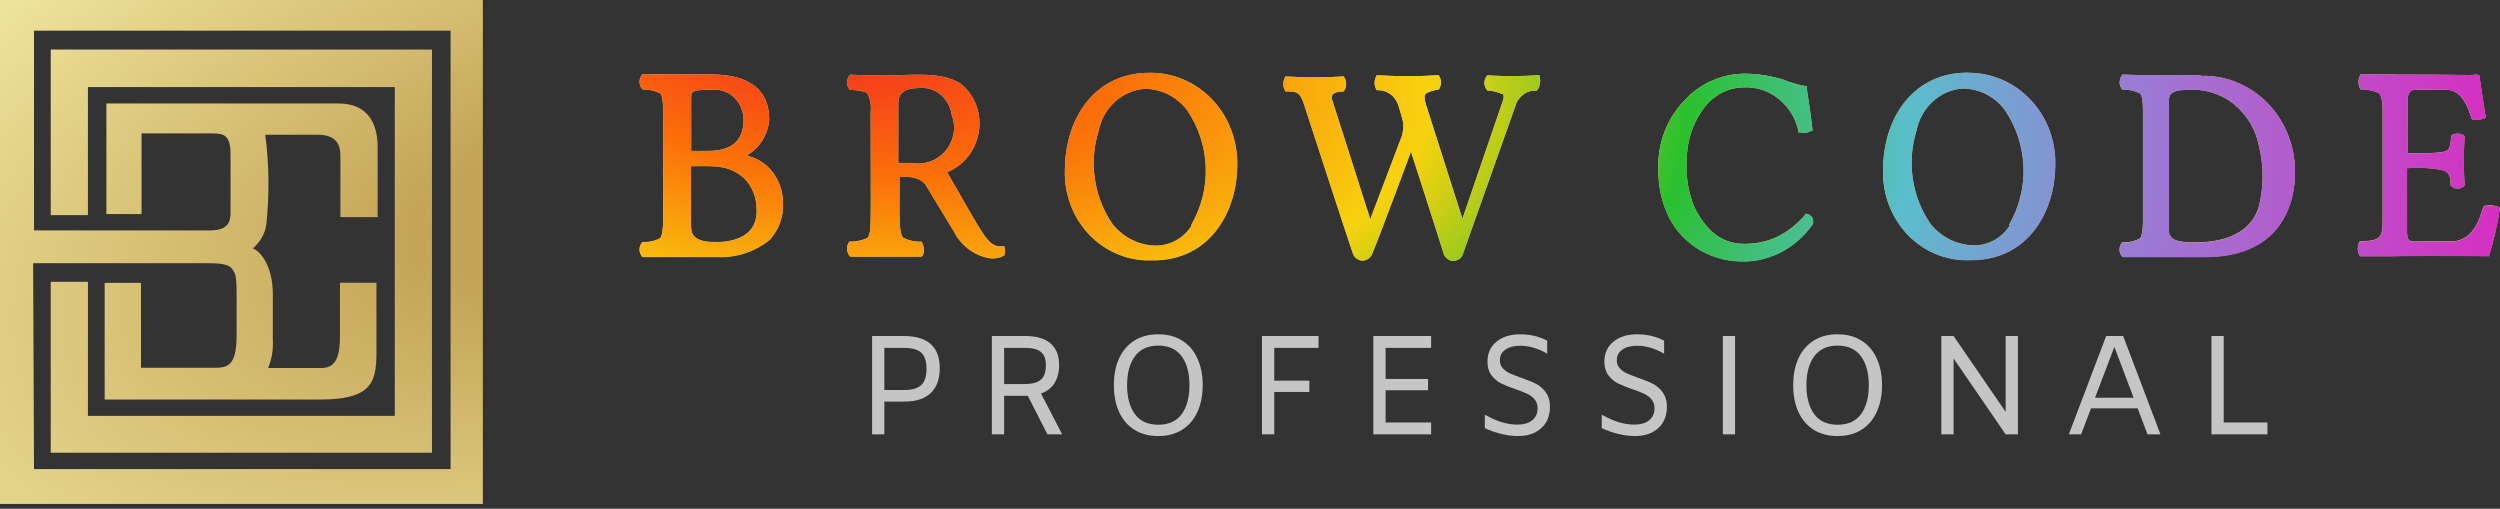 <svg width="172" height="35" viewBox="0 0 172 35" fill="none" xmlns="http://www.w3.org/2000/svg">
<rect x="0" y="0" width="172" height="35" fill="#333333" stroke="none"/>
<path d="M60 23.117H62.165C63.826 23.117 64.656 23.856 64.656 25.333C64.656 26.079 64.448 26.649 64.033 27.044C63.624 27.433 63.024 27.628 62.232 27.628H60.843V29.883H60V23.117ZM62.203 26.831C62.753 26.831 63.145 26.717 63.382 26.49C63.624 26.263 63.746 25.891 63.746 25.372C63.746 24.854 63.624 24.484 63.382 24.264C63.145 24.044 62.74 23.933 62.165 23.933H60.843V26.831H62.203Z" fill="#C5C5C5"/>
<path d="M72.063 29.883L70.712 27.229H70.616H69.083V29.883H68.24V23.117H70.501C71.299 23.117 71.893 23.288 72.283 23.632C72.673 23.969 72.867 24.465 72.867 25.119C72.867 25.606 72.762 26.017 72.551 26.354C72.341 26.691 72.031 26.931 71.622 27.074L73.078 29.883H72.063ZM70.511 26.422C71.009 26.422 71.373 26.325 71.603 26.131C71.839 25.93 71.957 25.593 71.957 25.119C71.957 24.685 71.839 24.381 71.603 24.206C71.373 24.024 71.006 23.933 70.501 23.933H69.083V26.422H70.511Z" fill="#C5C5C5"/>
<path d="M79.69 30C79.045 30 78.493 29.854 78.033 29.562C77.579 29.271 77.231 28.863 76.989 28.337C76.752 27.812 76.634 27.2 76.634 26.5C76.634 25.8 76.752 25.188 76.989 24.663C77.231 24.137 77.579 23.729 78.033 23.438C78.493 23.146 79.045 23 79.69 23C80.335 23 80.885 23.146 81.338 23.438C81.798 23.729 82.146 24.137 82.382 24.663C82.625 25.188 82.746 25.8 82.746 26.5C82.746 27.2 82.625 27.812 82.382 28.337C82.146 28.863 81.798 29.271 81.338 29.562C80.885 29.854 80.335 30 79.69 30ZM79.69 29.222C80.406 29.222 80.942 28.979 81.3 28.493C81.657 28 81.836 27.336 81.836 26.5C81.836 25.664 81.657 25.003 81.3 24.517C80.942 24.024 80.406 23.778 79.69 23.778C78.975 23.778 78.439 24.024 78.081 24.517C77.723 25.003 77.544 25.664 77.544 26.5C77.544 27.336 77.723 28 78.081 28.493C78.439 28.979 78.975 29.222 79.69 29.222Z" fill="#C5C5C5"/>
<path d="M87.669 23.933V26.189H90.083V26.967H87.669V29.883H86.826V23.117H90.715V23.933H87.669Z" fill="#C5C5C5"/>
<path d="M95.329 23.933V26.072H98.251V26.85H95.329V29.067H98.462V29.883H94.486V23.117H98.462V23.933H95.329Z" fill="#C5C5C5"/>
<path d="M104.455 30C104.085 30 103.698 29.951 103.296 29.854C102.894 29.757 102.514 29.624 102.156 29.456V28.532C102.578 28.765 102.967 28.937 103.325 29.047C103.689 29.157 104.046 29.212 104.398 29.212C104.838 29.212 105.18 29.112 105.423 28.911C105.666 28.71 105.787 28.435 105.787 28.085C105.787 27.845 105.72 27.644 105.586 27.482C105.452 27.32 105.282 27.19 105.078 27.093C104.874 26.996 104.599 26.889 104.254 26.772C103.839 26.63 103.504 26.494 103.248 26.364C102.999 26.234 102.785 26.049 102.606 25.81C102.427 25.57 102.338 25.259 102.338 24.876C102.338 24.306 102.542 23.852 102.951 23.515C103.36 23.172 103.909 23 104.599 23C105.27 23 105.886 23.146 106.448 23.438V24.332C105.816 23.969 105.199 23.788 104.599 23.788C104.158 23.788 103.813 23.878 103.564 24.06C103.315 24.235 103.191 24.478 103.191 24.789C103.191 25.003 103.255 25.181 103.382 25.324C103.51 25.466 103.666 25.583 103.852 25.674C104.037 25.758 104.299 25.862 104.637 25.985C105.059 26.127 105.404 26.267 105.672 26.403C105.94 26.539 106.167 26.737 106.352 26.996C106.544 27.255 106.639 27.589 106.639 27.997C106.639 28.399 106.55 28.752 106.371 29.057C106.192 29.355 105.937 29.588 105.605 29.757C105.273 29.919 104.89 30 104.455 30Z" fill="#C5C5C5"/>
<path d="M112.499 30C112.129 30 111.742 29.951 111.34 29.854C110.937 29.757 110.557 29.624 110.2 29.456V28.532C110.621 28.765 111.011 28.937 111.369 29.047C111.733 29.157 112.09 29.212 112.442 29.212C112.882 29.212 113.224 29.112 113.467 28.911C113.709 28.71 113.831 28.435 113.831 28.085C113.831 27.845 113.764 27.644 113.629 27.482C113.495 27.32 113.326 27.19 113.122 27.093C112.917 26.996 112.643 26.889 112.298 26.772C111.883 26.63 111.547 26.494 111.292 26.364C111.043 26.234 110.829 26.049 110.65 25.81C110.471 25.57 110.382 25.259 110.382 24.876C110.382 24.306 110.586 23.852 110.995 23.515C111.404 23.172 111.953 23 112.643 23C113.313 23 113.93 23.146 114.492 23.438V24.332C113.859 23.969 113.243 23.788 112.643 23.788C112.202 23.788 111.857 23.878 111.608 24.06C111.359 24.235 111.234 24.478 111.234 24.789C111.234 25.003 111.298 25.181 111.426 25.324C111.554 25.466 111.71 25.583 111.895 25.674C112.081 25.758 112.343 25.862 112.681 25.985C113.103 26.127 113.447 26.267 113.716 26.403C113.984 26.539 114.211 26.737 114.396 26.996C114.587 27.255 114.683 27.589 114.683 27.997C114.683 28.399 114.594 28.752 114.415 29.057C114.236 29.355 113.981 29.588 113.649 29.757C113.317 29.919 112.933 30 112.499 30Z" fill="#C5C5C5"/>
<path d="M118.531 23.117H119.374V29.883H118.531V23.117Z" fill="#C5C5C5"/>
<path d="M126.428 30C125.783 30 125.23 29.854 124.771 29.562C124.317 29.271 123.969 28.863 123.726 28.337C123.49 27.812 123.372 27.2 123.372 26.5C123.372 25.8 123.49 25.188 123.726 24.663C123.969 24.137 124.317 23.729 124.771 23.438C125.23 23.146 125.783 23 126.428 23C127.073 23 127.622 23.146 128.076 23.438C128.535 23.729 128.884 24.137 129.12 24.663C129.363 25.188 129.484 25.8 129.484 26.5C129.484 27.2 129.363 27.812 129.12 28.337C128.884 28.863 128.535 29.271 128.076 29.562C127.622 29.854 127.073 30 126.428 30ZM126.428 29.222C127.143 29.222 127.68 28.979 128.037 28.493C128.395 28 128.574 27.336 128.574 26.5C128.574 25.664 128.395 25.003 128.037 24.517C127.68 24.024 127.143 23.778 126.428 23.778C125.713 23.778 125.176 24.024 124.818 24.517C124.461 25.003 124.282 25.664 124.282 26.5C124.282 27.336 124.461 28 124.818 28.493C125.176 28.979 125.713 29.222 126.428 29.222Z" fill="#C5C5C5"/>
<path d="M138.832 23.117V29.883H137.989L134.406 24.663V29.883H133.563V23.117H134.406L137.989 28.337V23.117H138.832Z" fill="#C5C5C5"/>
<path d="M147.069 28.094H143.86L143.18 29.883H142.337L144.904 23.117H146.073L148.64 29.883H147.749L147.069 28.094ZM146.791 27.365L145.469 23.865L144.138 27.365H146.791Z" fill="#C5C5C5"/>
<path d="M152.149 23.117H152.992V29.067H156V29.883H152.149V23.117Z" fill="#C5C5C5"/>
<path d="M3.49 3.41V14.8H6.05V5.99H27.16V28.61H6.05V19.39H3.49V31.15H29.72V3.41H3.49ZM2.34 2.11H31V32.27H2.34L2.28 18.11H14.44C15.38 18.11 15.83 18.25 16 18.54C16.17 18.83 16.28 18.8 16.28 20.37V22.98C16.28 24.87 15.87 25.3 14.89 25.3H9.7V19.46H7.2V27.49H21.98C26.13 27.49 25.9 25.91 25.9 23.33V19.45H23.39V22.99C23.39 24.2 23.28 25.32 22.12 25.32H18.45C18.71 24.69 18.81 24.01 18.77 23.34V20.26C18.77 18.33 17.95 17.29 17.39 17.09C17.89 16.68 18.22 16.1 18.32 15.47C18.54 13.41 18.52 11.33 18.25 9.27H21.86C23.37 9.27 23.42 10.24 23.42 10.78V14.94H25.98V10.09C25.98 8.48 25.29 7.12 23.3 7.12H7.32V14.73H9.74V9.18H14.65C15.4 9.18 15.86 9.32 15.86 10.57V14.66C15.86 15.3 15.65 15.85 14.47 15.85H2.34V2.11ZM0 34.67H33.22V0H0V34.67Z" fill="url(#paint0_radial_301_179)"/>
<path d="M105.692 5.19C104.572 5.25 103.443 5.25 102.323 5.19C102.063 5.48 102.063 5.93 102.323 6.22C102.693 6.24 103.053 6.33 103.393 6.48C103.483 6.54 103.473 6.7 103.393 6.95L100.613 15.04L98.073 7.1C97.972 6.75 97.983 6.54 98.123 6.42C98.392 6.28 98.683 6.19 98.983 6.16C99.183 5.86 99.183 5.47 98.983 5.18C97.562 5.26 96.142 5.26 94.722 5.18C94.522 5.5 94.522 5.9 94.722 6.21C95.043 6.18 95.362 6.27 95.632 6.46C95.903 6.65 96.103 6.93 96.203 7.24C96.552 8.44 96.642 8.48 96.463 9.31L94.272 15.07L91.632 6.81C91.493 6.25 92.433 6.29 92.442 6.29C92.672 5.98 92.672 5.56 92.442 5.26C91.112 5.34 89.772 5.34 88.442 5.26C88.243 5.58 88.243 5.98 88.442 6.29C89.162 6.29 89.433 6.29 89.713 7.17C89.793 7.44 92.802 16.66 93.062 17.39C93.103 17.54 93.192 17.68 93.323 17.77C93.573 17.97 93.922 17.97 94.172 17.77C94.293 17.67 94.382 17.54 94.433 17.39C94.873 16.36 97.073 10.43 97.073 10.43C97.073 10.43 98.873 15.99 99.302 17.39C99.343 17.55 99.433 17.69 99.562 17.79C99.812 17.99 100.173 17.99 100.423 17.79C100.553 17.69 100.633 17.55 100.673 17.39L104.262 7.27C104.352 6.95 104.553 6.68 104.823 6.48C105.083 6.29 105.412 6.21 105.732 6.23C105.852 6.08 105.922 5.91 105.952 5.72C105.982 5.53 105.953 5.34 105.893 5.16H105.702L105.692 5.19ZM61.803 7.09C61.803 6.68 61.953 6.06 63.172 6.06C63.712 5.99 64.252 6.14 64.672 6.47C65.103 6.82 65.392 7.32 65.463 7.86C65.972 9.13 65.343 10.58 64.073 11.08C63.633 11.25 63.163 11.3 62.703 11.21H61.803V7.08V7.09ZM58.273 5.66C58.273 5.85 58.343 6.04 58.472 6.18C58.663 6.18 59.593 6.25 59.693 6.45C59.873 6.84 59.953 7.26 59.903 7.69C59.903 16.27 59.972 15.77 59.693 16.36C59.303 16.55 58.862 16.63 58.432 16.62C58.203 16.93 58.233 17.36 58.492 17.65H63.413C63.653 17.41 63.572 16.95 63.413 16.62C62.972 16.64 62.542 16.55 62.153 16.36C61.822 16.02 61.892 15.09 61.892 12.16C63.322 12.08 63.633 12.64 63.722 12.78C63.812 12.92 65.062 14.98 65.642 15.95C65.892 16.44 66.263 16.86 66.703 17.18C67.142 17.49 67.642 17.7 68.183 17.77C68.502 17.79 68.812 17.72 69.093 17.56C69.172 17.36 69.172 17.14 69.093 16.94H68.912C67.922 16.99 67.683 16.16 65.162 11.85C65.812 11.58 66.373 11.13 66.763 10.54C67.162 9.94 67.382 9.24 67.392 8.52C67.392 8.06 67.312 7.6 67.142 7.17C66.972 6.75 66.722 6.36 66.403 6.03C65.233 4.83 62.733 5.19 60.922 5.19C59.502 5.19 58.773 5.14 58.483 5.14C58.352 5.28 58.282 5.46 58.282 5.66H58.273ZM153.692 7.17C154.582 7.89 155.192 8.9 155.412 10.03C155.762 11.46 155.752 12.96 155.362 14.39H155.353C154.483 16.74 151.582 16.65 151.052 16.67C150.322 16.67 149.222 16.67 149.222 15.9V6.9C149.222 6.57 149.303 6.17 150.593 6.18C151.713 6.11 152.822 6.46 153.692 7.16V7.17ZM145.823 5.65C145.823 5.84 145.892 6.03 146.022 6.17C146.442 6.15 146.863 6.24 147.233 6.43C147.333 6.53 147.433 6.79 147.433 7.68V15.15C147.433 16.08 147.283 16.34 147.233 16.39C146.863 16.6 146.442 16.69 146.022 16.65C145.752 16.94 145.752 17.39 146.022 17.68H151.802C158.242 17.62 157.892 11.95 157.892 11.71C157.892 10.84 157.703 9.97 157.373 9.17C157.043 8.37 156.563 7.65 155.953 7.04C155.353 6.44 154.643 5.97 153.853 5.65C153.073 5.34 152.243 5.19 151.403 5.22V5.18C145.603 5.18 146.582 5.13 146.032 5.13C145.902 5.27 145.832 5.45 145.832 5.65H145.823ZM164.843 5.12H162.403C162.213 5.44 162.213 5.84 162.403 6.15C162.843 6.14 163.272 6.23 163.672 6.41C163.772 6.51 163.922 6.77 163.922 7.65V15.08C163.922 16.31 163.833 16.59 162.353 16.59C162.163 16.91 162.163 17.3 162.353 17.62H164.793C167.533 17.56 171.163 17.62 171.233 17.62C171.573 16.53 171.833 15.42 171.993 14.29C171.653 14.12 171.262 14.08 170.882 14.17C170.682 14.56 170.393 16.61 168.603 16.61H166.112C165.852 16.61 165.603 16.61 165.603 15.99V11.57C166.453 11.5 167.302 11.55 168.142 11.73C168.572 11.91 168.603 12.3 168.603 12.76C168.723 12.89 168.893 12.97 169.063 12.97C169.153 12.97 169.252 12.97 169.332 12.92C169.422 12.88 169.503 12.83 169.563 12.76C169.493 11.64 169.493 10.51 169.563 9.38C169.233 9.04 168.642 9.22 168.642 9.38C168.592 10.05 168.492 10.27 168.392 10.32C168.122 10.59 166.562 10.53 165.642 10.53V6.84C165.642 6.54 165.793 6.16 166.153 6.17H168.073C168.993 6.1 169.573 6.64 170.043 8.14C170.043 8.31 170.573 8.28 170.903 8.14C171.003 8.14 171.022 8.07 171.002 7.99C170.802 6.64 170.643 5.71 170.603 5.34C170.603 5.24 170.603 5.13 170.343 5.13C169.913 5.2 169.593 5.13 164.823 5.13L164.843 5.12ZM47.542 15.56V11.43C49.093 11.43 50.123 11.3 51.193 12.26C51.472 12.54 51.693 12.86 51.833 13.23C51.983 13.6 52.053 13.99 52.053 14.38C52.163 16.57 49.862 16.7 48.962 16.64H48.913C47.693 16.58 47.542 16.04 47.542 15.56ZM49.833 6.28C50.112 6.38 50.362 6.54 50.562 6.76C50.773 6.98 50.932 7.23 51.032 7.52C51.133 7.81 51.172 8.11 51.153 8.41C51.083 9.7 50.343 10.38 48.722 10.38H47.553V6.8C47.553 6.4 47.553 6.33 47.913 6.23C48.263 6.18 48.623 6.16 48.983 6.18C49.273 6.15 49.562 6.18 49.843 6.29L49.833 6.28ZM46.593 5.11H44.203C44.072 5.25 44.002 5.43 44.002 5.63C44.002 5.82 44.072 6.01 44.203 6.15C44.623 6.14 45.042 6.23 45.422 6.42C45.523 6.52 45.623 6.78 45.623 7.66V15.13C45.623 16.06 45.472 16.32 45.422 16.38C45.053 16.58 44.623 16.67 44.203 16.64C43.932 16.93 43.932 17.38 44.203 17.67H49.273C50.612 17.75 51.932 17.32 52.972 16.48C53.273 16.14 53.513 15.75 53.663 15.33C53.822 14.9 53.892 14.44 53.873 13.98C53.873 13.23 53.642 12.5 53.203 11.9C52.773 11.31 52.142 10.9 51.443 10.72V10.65C51.873 10.39 52.222 10.04 52.472 9.62C52.733 9.19 52.883 8.72 52.922 8.22C52.922 6.16 51.553 5.12 48.862 5.12H46.583L46.593 5.11ZM116.073 6.73C115.413 7.36 114.892 8.13 114.552 8.98C114.212 9.84 114.052 10.77 114.092 11.7C114.082 12.73 114.292 13.75 114.702 14.7C115.132 15.65 115.813 16.46 116.673 17.03C117.583 17.63 118.653 17.96 119.753 17.98H119.973C120.913 17.98 121.833 17.73 122.653 17.28C123.493 16.82 124.203 16.17 124.743 15.38V15.17C124.733 15.04 124.673 14.92 124.573 14.84C124.483 14.76 124.362 14.71 124.232 14.71L124.272 14.69H124.223V14.74C123.683 15.39 123.013 15.93 122.253 16.3C121.553 16.62 120.792 16.78 120.022 16.77C119.202 16.79 118.403 16.5 117.793 15.94C117.183 15.37 116.713 14.66 116.433 13.88C116.133 13.03 116.003 12.13 116.033 11.23C116.033 10.53 116.122 9.83 116.332 9.17C116.502 8.62 116.762 8.1 117.092 7.62C117.402 7.15 117.812 6.76 118.302 6.47C118.782 6.19 119.322 6.03 119.882 6.01C120.762 5.95 121.642 6.22 122.332 6.77C123.042 7.33 123.542 8.12 123.732 9.01V9.11H123.832C124.092 9.18 124.362 9.14 124.592 9.01H124.692V8.91C124.642 8.29 124.483 7.3 124.293 6.01V5.91H124.132C123.642 5.81 123.173 5.68 122.713 5.49C121.863 5.22 120.973 5.08 120.073 5.07H120.052C118.552 5.07 117.122 5.67 116.062 6.73H116.073ZM135.793 16.87C135.223 16.87 134.672 16.73 134.162 16.48C133.652 16.23 133.192 15.86 132.832 15.42C132.192 14.5 131.773 13.44 131.603 12.33C131.433 11.21 131.513 10.07 131.853 8.99C132.003 8.22 132.393 7.52 132.963 6.99C133.523 6.47 134.233 6.16 134.993 6.09C135.563 6.09 136.132 6.22 136.642 6.48C137.162 6.74 137.613 7.13 137.953 7.6C139.543 9.96 139.643 13.02 138.213 15.48H138.293C138.023 15.91 137.662 16.26 137.222 16.51C136.792 16.75 136.303 16.88 135.813 16.88L135.793 16.87ZM135.453 5H135.332C131.792 5 129.572 7.9 129.552 11.69C129.532 12.51 129.663 13.32 129.953 14.09C130.243 14.85 130.673 15.54 131.233 16.13C131.783 16.71 132.443 17.16 133.183 17.47C133.913 17.77 134.693 17.92 135.483 17.89C139.673 17.96 141.403 14.34 141.403 11.36C141.423 10.53 141.283 9.71 140.993 8.93C140.703 8.16 140.263 7.46 139.703 6.87C139.153 6.28 138.492 5.81 137.752 5.49C137.032 5.18 136.262 5.01 135.472 5.01H135.442L135.453 5ZM77.892 16.5C77.382 16.25 76.922 15.88 76.562 15.44C75.922 14.52 75.502 13.46 75.332 12.35C75.162 11.23 75.243 10.09 75.582 9.01C75.733 8.24 76.123 7.54 76.692 7.01C77.252 6.49 77.972 6.18 78.733 6.11C79.302 6.11 79.873 6.24 80.382 6.5C80.903 6.76 81.353 7.15 81.692 7.61C83.282 9.97 83.382 13.03 81.942 15.49H82.002C81.733 15.92 81.373 16.27 80.933 16.52C80.502 16.76 80.022 16.89 79.522 16.89C78.953 16.89 78.403 16.75 77.892 16.5ZM79.192 5.01H79.043C75.502 5.01 73.282 7.91 73.263 11.7C73.233 12.52 73.373 13.33 73.662 14.1C73.942 14.86 74.382 15.55 74.942 16.14C75.493 16.72 76.162 17.17 76.903 17.48C77.632 17.78 78.412 17.93 79.203 17.9C83.392 17.97 85.123 14.35 85.123 11.37C85.142 10.54 84.993 9.71 84.703 8.93C84.412 8.16 83.972 7.45 83.403 6.85C82.843 6.26 82.172 5.79 81.422 5.47C80.722 5.17 79.963 5.01 79.203 5.01H79.192Z" fill="url(#paint1_radial_301_179)"/>
<path d="M105.692 5.19C104.572 5.25 103.443 5.25 102.323 5.19C102.063 5.48 102.063 5.93 102.323 6.22C102.693 6.24 103.053 6.33 103.393 6.48C103.483 6.54 103.473 6.7 103.393 6.95L100.613 15.04L98.073 7.1C97.972 6.75 97.983 6.54 98.123 6.42C98.392 6.28 98.683 6.19 98.983 6.16C99.183 5.86 99.183 5.47 98.983 5.18C97.562 5.26 96.142 5.26 94.722 5.18C94.522 5.5 94.522 5.9 94.722 6.21C95.043 6.18 95.362 6.27 95.632 6.46C95.903 6.65 96.103 6.93 96.203 7.24C96.552 8.44 96.642 8.48 96.463 9.31L94.272 15.07L91.632 6.81C91.493 6.25 92.433 6.29 92.442 6.29C92.672 5.98 92.672 5.56 92.442 5.26C91.112 5.34 89.772 5.34 88.442 5.26C88.243 5.58 88.243 5.98 88.442 6.29C89.162 6.29 89.433 6.29 89.713 7.17C89.793 7.44 92.802 16.66 93.062 17.39C93.103 17.54 93.192 17.68 93.323 17.77C93.573 17.97 93.922 17.97 94.172 17.77C94.293 17.67 94.382 17.54 94.433 17.39C94.873 16.36 97.073 10.43 97.073 10.43C97.073 10.43 98.873 15.99 99.302 17.39C99.343 17.55 99.433 17.69 99.562 17.79C99.812 17.99 100.173 17.99 100.423 17.79C100.553 17.69 100.633 17.55 100.673 17.39L104.262 7.27C104.352 6.95 104.553 6.68 104.823 6.48C105.083 6.29 105.412 6.21 105.732 6.23C105.852 6.08 105.922 5.91 105.952 5.72C105.982 5.53 105.953 5.34 105.893 5.16H105.702L105.692 5.19ZM61.803 7.09C61.803 6.68 61.953 6.06 63.172 6.06C63.712 5.99 64.252 6.14 64.672 6.47C65.103 6.82 65.392 7.32 65.463 7.86C65.972 9.13 65.343 10.58 64.073 11.08C63.633 11.25 63.163 11.3 62.703 11.21H61.803V7.08V7.09ZM58.273 5.66C58.273 5.85 58.343 6.04 58.472 6.18C58.663 6.18 59.593 6.25 59.693 6.45C59.873 6.84 59.953 7.26 59.903 7.69C59.903 16.27 59.972 15.77 59.693 16.36C59.303 16.55 58.862 16.63 58.432 16.62C58.203 16.93 58.233 17.36 58.492 17.65H63.413C63.653 17.41 63.572 16.95 63.413 16.62C62.972 16.64 62.542 16.55 62.153 16.36C61.822 16.02 61.892 15.09 61.892 12.16C63.322 12.08 63.633 12.64 63.722 12.78C63.812 12.92 65.062 14.98 65.642 15.95C65.892 16.44 66.263 16.86 66.703 17.18C67.142 17.49 67.642 17.7 68.183 17.77C68.502 17.79 68.812 17.72 69.093 17.56C69.172 17.36 69.172 17.14 69.093 16.94H68.912C67.922 16.99 67.683 16.16 65.162 11.85C65.812 11.58 66.373 11.13 66.763 10.54C67.162 9.94 67.382 9.24 67.392 8.52C67.392 8.06 67.312 7.6 67.142 7.17C66.972 6.75 66.722 6.36 66.403 6.03C65.233 4.83 62.733 5.19 60.922 5.19C59.502 5.19 58.773 5.14 58.483 5.14C58.352 5.28 58.282 5.46 58.282 5.66H58.273ZM153.692 7.17C154.582 7.89 155.192 8.9 155.412 10.03C155.762 11.46 155.752 12.96 155.362 14.39H155.353C154.483 16.74 151.582 16.65 151.052 16.67C150.322 16.67 149.222 16.67 149.222 15.9V6.9C149.222 6.57 149.303 6.17 150.593 6.18C151.713 6.11 152.822 6.46 153.692 7.16V7.17ZM145.823 5.65C145.823 5.84 145.892 6.03 146.022 6.17C146.442 6.15 146.863 6.24 147.233 6.43C147.333 6.53 147.433 6.79 147.433 7.68V15.15C147.433 16.08 147.283 16.34 147.233 16.39C146.863 16.6 146.442 16.69 146.022 16.65C145.752 16.94 145.752 17.39 146.022 17.68H151.802C158.242 17.62 157.892 11.95 157.892 11.71C157.892 10.84 157.703 9.97 157.373 9.17C157.043 8.37 156.563 7.65 155.953 7.04C155.353 6.44 154.643 5.97 153.853 5.65C153.073 5.34 152.243 5.19 151.403 5.22V5.18C145.603 5.18 146.582 5.13 146.032 5.13C145.902 5.27 145.832 5.45 145.832 5.65H145.823ZM164.843 5.12H162.403C162.213 5.44 162.213 5.84 162.403 6.15C162.843 6.14 163.272 6.23 163.672 6.41C163.772 6.51 163.922 6.77 163.922 7.65V15.08C163.922 16.31 163.833 16.59 162.353 16.59C162.163 16.91 162.163 17.3 162.353 17.62H164.793C167.533 17.56 171.163 17.62 171.233 17.62C171.573 16.53 171.833 15.42 171.993 14.29C171.653 14.12 171.262 14.08 170.882 14.17C170.682 14.56 170.393 16.61 168.603 16.61H166.112C165.852 16.61 165.603 16.61 165.603 15.99V11.57C166.453 11.5 167.302 11.55 168.142 11.73C168.572 11.91 168.603 12.3 168.603 12.76C168.723 12.89 168.893 12.97 169.063 12.97C169.153 12.97 169.252 12.97 169.332 12.92C169.422 12.88 169.503 12.83 169.563 12.76C169.493 11.64 169.493 10.51 169.563 9.38C169.233 9.04 168.642 9.22 168.642 9.38C168.592 10.05 168.492 10.27 168.392 10.32C168.122 10.59 166.562 10.53 165.642 10.53V6.84C165.642 6.54 165.793 6.16 166.153 6.17H168.073C168.993 6.1 169.573 6.64 170.043 8.14C170.043 8.31 170.573 8.28 170.903 8.14C171.003 8.14 171.022 8.07 171.002 7.99C170.802 6.64 170.643 5.71 170.603 5.34C170.603 5.24 170.603 5.13 170.343 5.13C169.913 5.2 169.593 5.13 164.823 5.13L164.843 5.12ZM47.542 15.56V11.43C49.093 11.43 50.123 11.3 51.193 12.26C51.472 12.54 51.693 12.86 51.833 13.23C51.983 13.6 52.053 13.99 52.053 14.38C52.163 16.57 49.862 16.7 48.962 16.64H48.913C47.693 16.58 47.542 16.04 47.542 15.56ZM49.833 6.28C50.112 6.38 50.362 6.54 50.562 6.76C50.773 6.98 50.932 7.23 51.032 7.52C51.133 7.81 51.172 8.11 51.153 8.41C51.083 9.7 50.343 10.38 48.722 10.38H47.553V6.8C47.553 6.4 47.553 6.33 47.913 6.23C48.263 6.18 48.623 6.16 48.983 6.18C49.273 6.15 49.562 6.18 49.843 6.29L49.833 6.28ZM46.593 5.11H44.203C44.072 5.25 44.002 5.43 44.002 5.63C44.002 5.82 44.072 6.01 44.203 6.15C44.623 6.14 45.042 6.23 45.422 6.42C45.523 6.52 45.623 6.78 45.623 7.66V15.13C45.623 16.06 45.472 16.32 45.422 16.38C45.053 16.58 44.623 16.67 44.203 16.64C43.932 16.93 43.932 17.38 44.203 17.67H49.273C50.612 17.75 51.932 17.32 52.972 16.48C53.273 16.14 53.513 15.75 53.663 15.33C53.822 14.9 53.892 14.44 53.873 13.98C53.873 13.23 53.642 12.5 53.203 11.9C52.773 11.31 52.142 10.9 51.443 10.72V10.65C51.873 10.39 52.222 10.04 52.472 9.62C52.733 9.19 52.883 8.72 52.922 8.22C52.922 6.16 51.553 5.12 48.862 5.12H46.583L46.593 5.11ZM116.073 6.73C115.413 7.36 114.892 8.13 114.552 8.98C114.212 9.84 114.052 10.77 114.092 11.7C114.082 12.73 114.292 13.75 114.702 14.7C115.132 15.65 115.813 16.46 116.673 17.03C117.583 17.63 118.653 17.96 119.753 17.98H119.973C120.913 17.98 121.833 17.73 122.653 17.28C123.493 16.82 124.203 16.17 124.743 15.38V15.17C124.733 15.04 124.673 14.92 124.573 14.84C124.483 14.76 124.362 14.71 124.232 14.71L124.272 14.69H124.223V14.74C123.683 15.39 123.013 15.93 122.253 16.3C121.553 16.62 120.792 16.78 120.022 16.77C119.202 16.79 118.403 16.5 117.793 15.94C117.183 15.37 116.713 14.66 116.433 13.88C116.133 13.03 116.003 12.13 116.033 11.23C116.033 10.53 116.122 9.83 116.332 9.17C116.502 8.62 116.762 8.1 117.092 7.62C117.402 7.15 117.812 6.76 118.302 6.47C118.782 6.19 119.322 6.03 119.882 6.01C120.762 5.95 121.642 6.22 122.332 6.77C123.042 7.33 123.542 8.12 123.732 9.01V9.11H123.832C124.092 9.18 124.362 9.14 124.592 9.01H124.692V8.91C124.642 8.29 124.483 7.3 124.293 6.01V5.91H124.132C123.642 5.81 123.173 5.68 122.713 5.49C121.863 5.22 120.973 5.08 120.073 5.07H120.052C118.552 5.07 117.122 5.67 116.062 6.73H116.073ZM135.793 16.87C135.223 16.87 134.672 16.73 134.162 16.48C133.652 16.23 133.192 15.86 132.832 15.42C132.192 14.5 131.773 13.44 131.603 12.33C131.433 11.21 131.513 10.07 131.853 8.99C132.003 8.22 132.393 7.52 132.963 6.99C133.523 6.47 134.233 6.16 134.993 6.09C135.563 6.09 136.132 6.22 136.642 6.48C137.162 6.74 137.613 7.13 137.953 7.6C139.543 9.96 139.643 13.02 138.213 15.48H138.293C138.023 15.91 137.662 16.26 137.222 16.51C136.792 16.75 136.303 16.88 135.813 16.88L135.793 16.87ZM135.453 5H135.332C131.792 5 129.572 7.9 129.552 11.69C129.532 12.51 129.663 13.32 129.953 14.09C130.243 14.85 130.673 15.54 131.233 16.13C131.783 16.71 132.443 17.16 133.183 17.47C133.913 17.77 134.693 17.92 135.483 17.89C139.673 17.96 141.403 14.34 141.403 11.36C141.423 10.53 141.283 9.71 140.993 8.93C140.703 8.16 140.263 7.46 139.703 6.87C139.153 6.28 138.492 5.81 137.752 5.49C137.032 5.18 136.262 5.01 135.472 5.01H135.442L135.453 5ZM77.892 16.5C77.382 16.25 76.922 15.88 76.562 15.44C75.922 14.52 75.502 13.46 75.332 12.35C75.162 11.23 75.243 10.09 75.582 9.01C75.733 8.24 76.123 7.54 76.692 7.01C77.252 6.49 77.972 6.18 78.733 6.11C79.302 6.11 79.873 6.24 80.382 6.5C80.903 6.76 81.353 7.15 81.692 7.61C83.282 9.97 83.382 13.03 81.942 15.49H82.002C81.733 15.92 81.373 16.27 80.933 16.52C80.502 16.76 80.022 16.89 79.522 16.89C78.953 16.89 78.403 16.75 77.892 16.5ZM79.192 5.01H79.043C75.502 5.01 73.282 7.91 73.263 11.7C73.233 12.52 73.373 13.33 73.662 14.1C73.942 14.86 74.382 15.55 74.942 16.14C75.493 16.72 76.162 17.17 76.903 17.48C77.632 17.78 78.412 17.93 79.203 17.9C83.392 17.97 85.123 14.35 85.123 11.37C85.142 10.54 84.993 9.71 84.703 8.93C84.412 8.16 83.972 7.45 83.403 6.85C82.843 6.26 82.172 5.79 81.422 5.47C80.722 5.17 79.963 5.01 79.203 5.01H79.192Z" fill="url(#paint2_radial_301_179)"/>
<path d="M105.696 5.19C104.576 5.25 103.446 5.25 102.326 5.19C102.066 5.481 102.066 5.931 102.326 6.222C102.696 6.242 103.056 6.332 103.396 6.482C103.486 6.542 103.476 6.703 103.396 6.953L100.616 15.055L98.076 7.103C97.976 6.753 97.986 6.542 98.126 6.422C98.396 6.282 98.686 6.192 98.986 6.162C99.186 5.861 99.186 5.471 98.986 5.18C97.566 5.26 96.146 5.26 94.725 5.18C94.525 5.501 94.525 5.901 94.725 6.212C95.046 6.182 95.365 6.272 95.635 6.462C95.906 6.653 96.106 6.933 96.206 7.243C96.556 8.445 96.646 8.485 96.466 9.317L94.275 15.085L91.635 6.813C91.495 6.252 92.435 6.292 92.445 6.292C92.675 5.981 92.675 5.561 92.445 5.26C91.115 5.341 89.775 5.341 88.445 5.26C88.245 5.581 88.245 5.981 88.445 6.292C89.165 6.292 89.435 6.292 89.715 7.173C89.795 7.444 92.805 16.678 93.065 17.409C93.105 17.56 93.195 17.699 93.325 17.789C93.575 17.99 93.925 17.99 94.175 17.789C94.295 17.69 94.385 17.56 94.436 17.409C94.876 16.378 97.076 10.438 97.076 10.438C97.076 10.438 98.876 16.007 99.306 17.409C99.346 17.569 99.436 17.71 99.566 17.809C99.816 18.01 100.176 18.01 100.426 17.809C100.556 17.71 100.636 17.569 100.676 17.409L104.266 7.274C104.356 6.953 104.556 6.683 104.826 6.482C105.086 6.292 105.416 6.212 105.736 6.232C105.856 6.082 105.926 5.911 105.956 5.721C105.986 5.531 105.956 5.341 105.896 5.16H105.706L105.696 5.19ZM61.803 7.093C61.803 6.683 61.953 6.062 63.174 6.062C63.714 5.992 64.254 6.142 64.674 6.472C65.104 6.823 65.394 7.324 65.464 7.864C65.974 9.136 65.344 10.589 64.074 11.089C63.634 11.26 63.164 11.31 62.704 11.22H61.803V7.083V7.093ZM58.273 5.661C58.273 5.851 58.343 6.042 58.473 6.182C58.663 6.182 59.593 6.252 59.693 6.452C59.873 6.843 59.953 7.263 59.903 7.694C59.903 16.288 59.974 15.787 59.693 16.378C59.303 16.567 58.863 16.648 58.433 16.638C58.203 16.949 58.233 17.38 58.493 17.67H63.414C63.654 17.429 63.574 16.969 63.414 16.638C62.974 16.657 62.544 16.567 62.154 16.378C61.824 16.037 61.894 15.105 61.894 12.171C63.324 12.091 63.634 12.652 63.724 12.792C63.814 12.932 65.064 14.995 65.644 15.967C65.894 16.457 66.264 16.878 66.704 17.199C67.144 17.509 67.644 17.719 68.184 17.789C68.504 17.809 68.814 17.74 69.094 17.58C69.174 17.38 69.174 17.159 69.094 16.958H68.914C67.924 17.009 67.684 16.177 65.164 11.861C65.814 11.59 66.374 11.139 66.764 10.549C67.164 9.948 67.384 9.246 67.394 8.525C67.394 8.065 67.314 7.604 67.144 7.173C66.974 6.753 66.724 6.362 66.404 6.032C65.234 4.83 62.734 5.19 60.923 5.19C59.503 5.19 58.773 5.14 58.483 5.14C58.353 5.28 58.283 5.461 58.283 5.661H58.273ZM153.699 7.173C154.589 7.894 155.199 8.906 155.419 10.038C155.769 11.47 155.759 12.972 155.369 14.405H155.359C154.489 16.758 151.589 16.668 151.059 16.688C150.328 16.688 149.229 16.688 149.229 15.916V6.903C149.229 6.572 149.309 6.172 150.599 6.182C151.719 6.112 152.829 6.462 153.699 7.163V7.173ZM145.828 5.651C145.828 5.841 145.898 6.032 146.029 6.172C146.449 6.152 146.868 6.242 147.239 6.432C147.339 6.532 147.438 6.793 147.438 7.684V15.166C147.438 16.097 147.288 16.358 147.239 16.408C146.868 16.618 146.449 16.708 146.029 16.668C145.758 16.958 145.758 17.409 146.029 17.699H151.809C158.249 17.64 157.899 11.961 157.899 11.72C157.899 10.849 157.709 9.978 157.379 9.176C157.049 8.375 156.569 7.654 155.959 7.043C155.359 6.442 154.649 5.972 153.859 5.651C153.079 5.341 152.249 5.19 151.409 5.22V5.18C145.608 5.18 146.589 5.13 146.039 5.13C145.908 5.27 145.838 5.451 145.838 5.651H145.828ZM164.85 5.12H162.409C162.22 5.441 162.22 5.841 162.409 6.152C162.85 6.142 163.279 6.232 163.679 6.412C163.779 6.512 163.929 6.773 163.929 7.654V15.096C163.929 16.327 163.839 16.608 162.36 16.608C162.169 16.928 162.169 17.319 162.36 17.64H164.8C167.539 17.58 171.17 17.64 171.24 17.64C171.58 16.547 171.84 15.436 172 14.304C171.66 14.134 171.27 14.094 170.89 14.184C170.69 14.575 170.4 16.628 168.61 16.628H166.12C165.859 16.628 165.609 16.628 165.609 16.007V11.58C166.46 11.51 167.309 11.56 168.15 11.74C168.58 11.921 168.61 12.311 168.61 12.772C168.73 12.902 168.9 12.982 169.069 12.982C169.16 12.982 169.26 12.982 169.34 12.932C169.43 12.892 169.51 12.842 169.57 12.772C169.5 11.65 169.5 10.518 169.57 9.387C169.24 9.046 168.65 9.226 168.65 9.387C168.6 10.058 168.5 10.278 168.4 10.328C168.13 10.599 166.569 10.539 165.65 10.539V6.843C165.65 6.542 165.8 6.162 166.16 6.172H168.08C169 6.102 169.58 6.643 170.05 8.145C170.05 8.315 170.58 8.285 170.91 8.145C171.01 8.145 171.03 8.075 171.01 7.995C170.81 6.643 170.65 5.711 170.61 5.341C170.61 5.24 170.61 5.13 170.35 5.13C169.92 5.2 169.6 5.13 164.829 5.13L164.85 5.12ZM47.543 15.576V11.44C49.093 11.44 50.123 11.31 51.193 12.271C51.473 12.552 51.693 12.872 51.833 13.243C51.983 13.613 52.053 14.004 52.053 14.395C52.163 16.588 49.863 16.718 48.963 16.657H48.913C47.693 16.598 47.543 16.057 47.543 15.576ZM49.833 6.282C50.113 6.382 50.363 6.542 50.563 6.763C50.773 6.983 50.933 7.233 51.033 7.524C51.133 7.814 51.173 8.115 51.153 8.415C51.083 9.707 50.343 10.388 48.723 10.388H47.553V6.803C47.553 6.402 47.553 6.332 47.913 6.232C48.263 6.182 48.623 6.162 48.983 6.182C49.273 6.152 49.563 6.182 49.843 6.292L49.833 6.282ZM46.593 5.11H44.203C44.072 5.25 44.002 5.431 44.002 5.631C44.002 5.821 44.072 6.012 44.203 6.152C44.623 6.142 45.043 6.232 45.423 6.422C45.523 6.522 45.623 6.783 45.623 7.664V15.145C45.623 16.077 45.473 16.338 45.423 16.398C45.053 16.598 44.623 16.688 44.203 16.657C43.932 16.949 43.932 17.399 44.203 17.69H49.273C50.613 17.77 51.933 17.339 52.973 16.498C53.273 16.157 53.513 15.767 53.663 15.346C53.823 14.915 53.893 14.455 53.873 13.994C53.873 13.243 53.643 12.512 53.203 11.911C52.773 11.32 52.143 10.909 51.443 10.729V10.659C51.873 10.398 52.223 10.048 52.473 9.627C52.733 9.196 52.883 8.726 52.923 8.225C52.923 6.162 51.553 5.12 48.863 5.12H46.583L46.593 5.11ZM116.077 6.733C115.417 7.364 114.897 8.135 114.557 8.986C114.217 9.847 114.057 10.779 114.097 11.71C114.087 12.742 114.297 13.764 114.707 14.715C115.137 15.666 115.817 16.477 116.677 17.048C117.587 17.65 118.657 17.98 119.757 18H119.977C120.917 18 121.837 17.75 122.657 17.299C123.497 16.838 124.207 16.187 124.747 15.396V15.186C124.737 15.055 124.677 14.935 124.577 14.855C124.487 14.775 124.367 14.725 124.237 14.725L124.277 14.705H124.227V14.755C123.687 15.406 123.017 15.947 122.257 16.318C121.557 16.638 120.797 16.798 120.027 16.788C119.207 16.808 118.407 16.518 117.797 15.957C117.187 15.386 116.717 14.675 116.437 13.894C116.137 13.042 116.007 12.141 116.037 11.24C116.037 10.539 116.127 9.837 116.337 9.176C116.507 8.626 116.767 8.105 117.097 7.624C117.407 7.153 117.817 6.763 118.307 6.472C118.787 6.192 119.327 6.032 119.887 6.012C120.767 5.951 121.647 6.222 122.337 6.773C123.047 7.334 123.547 8.125 123.737 9.016V9.116H123.837C124.097 9.186 124.367 9.146 124.597 9.016H124.697V8.916C124.647 8.295 124.487 7.304 124.297 6.012V5.911H124.137C123.647 5.811 123.177 5.681 122.717 5.491C121.867 5.22 120.977 5.08 120.077 5.07H120.057C118.557 5.07 117.127 5.671 116.067 6.733H116.077ZM135.798 16.888C135.228 16.888 134.678 16.748 134.168 16.498C133.658 16.248 133.197 15.877 132.838 15.436C132.198 14.515 131.778 13.453 131.608 12.341C131.437 11.22 131.517 10.078 131.858 8.996C132.008 8.225 132.397 7.524 132.968 6.993C133.528 6.472 134.237 6.162 134.998 6.092C135.568 6.092 136.138 6.222 136.648 6.482C137.168 6.743 137.618 7.133 137.958 7.604C139.548 9.968 139.648 13.032 138.218 15.496H138.298C138.028 15.927 137.668 16.277 137.228 16.527C136.798 16.768 136.308 16.898 135.818 16.898L135.798 16.888ZM135.458 5H135.338C131.798 5 129.577 7.904 129.558 11.7C129.538 12.521 129.667 13.333 129.958 14.104C130.248 14.865 130.678 15.556 131.238 16.147C131.788 16.728 132.448 17.178 133.187 17.489C133.917 17.789 134.698 17.94 135.488 17.91C139.678 17.98 141.408 14.354 141.408 11.37C141.428 10.539 141.288 9.717 140.998 8.936C140.708 8.165 140.268 7.464 139.708 6.873C139.158 6.282 138.498 5.811 137.758 5.491C137.038 5.18 136.268 5.01 135.478 5.01H135.448L135.458 5ZM77.894 16.518C77.384 16.267 76.924 15.897 76.564 15.456C75.924 14.535 75.504 13.473 75.334 12.361C75.164 11.24 75.244 10.098 75.584 9.016C75.734 8.245 76.124 7.544 76.694 7.013C77.254 6.492 77.975 6.182 78.735 6.112C79.305 6.112 79.875 6.242 80.385 6.502C80.905 6.763 81.355 7.153 81.695 7.614C83.285 9.978 83.385 13.042 81.945 15.506H82.005C81.735 15.937 81.375 16.288 80.935 16.538C80.505 16.778 80.025 16.908 79.525 16.908C78.954 16.908 78.404 16.768 77.894 16.518ZM79.195 5.01H79.044C75.504 5.01 73.284 7.915 73.264 11.71C73.234 12.532 73.374 13.343 73.664 14.114C73.944 14.875 74.384 15.566 74.944 16.157C75.494 16.738 76.164 17.189 76.904 17.499C77.634 17.8 78.415 17.95 79.204 17.92C83.395 17.99 85.125 14.364 85.125 11.38C85.145 10.549 84.995 9.717 84.705 8.936C84.415 8.165 83.975 7.454 83.405 6.853C82.845 6.262 82.175 5.791 81.425 5.471C80.725 5.17 79.965 5.01 79.204 5.01H79.195Z" fill="url(#paint3_radial_301_179)"/>
<defs>
<radialGradient id="paint0_radial_301_179" cx="0" cy="0" r="1" gradientUnits="userSpaceOnUse" gradientTransform="translate(38.5 14) rotate(162.474) scale(69.737 37.773)">
<stop offset="0.123" stop-color="#C3A355"/>
<stop offset="1" stop-color="#FBF7B0"/>
</radialGradient>
<radialGradient id="paint1_radial_301_179" cx="0" cy="0" r="1" gradientUnits="userSpaceOnUse" gradientTransform="translate(103 26) rotate(-110.292) scale(63.437 110.295)">
<stop stop-color="#C3A355"/>
<stop offset="1" stop-color="#FBF7B0"/>
</radialGradient>
<radialGradient id="paint2_radial_301_179" cx="0" cy="0" r="1" gradientUnits="userSpaceOnUse" gradientTransform="translate(101.5 -3) rotate(34.114) scale(37.443 18.165)">
<stop stop-color="#FBF7B0" stop-opacity="0.722"/>
<stop offset="1" stop-color="#FBF7B0" stop-opacity="0"/>
</radialGradient>
<radialGradient id="paint3_radial_301_179" cx="0" cy="0" r="1" gradientUnits="userSpaceOnUse" gradientTransform="translate(57.053 1.967) rotate(7.506) scale(122.736 60.585)">
<stop stop-color="#F42525"/>
<stop offset="0.167" stop-color="#FB6F09"/>
<stop offset="0.339" stop-color="#F8D20E"/>
<stop offset="0.484" stop-color="#2AC030"/>
<stop offset="0.609" stop-color="#5ABECC"/>
<stop offset="0.719" stop-color="#9483D6"/>
<stop offset="1" stop-color="#E917BB"/>
</radialGradient>
</defs>
</svg>
